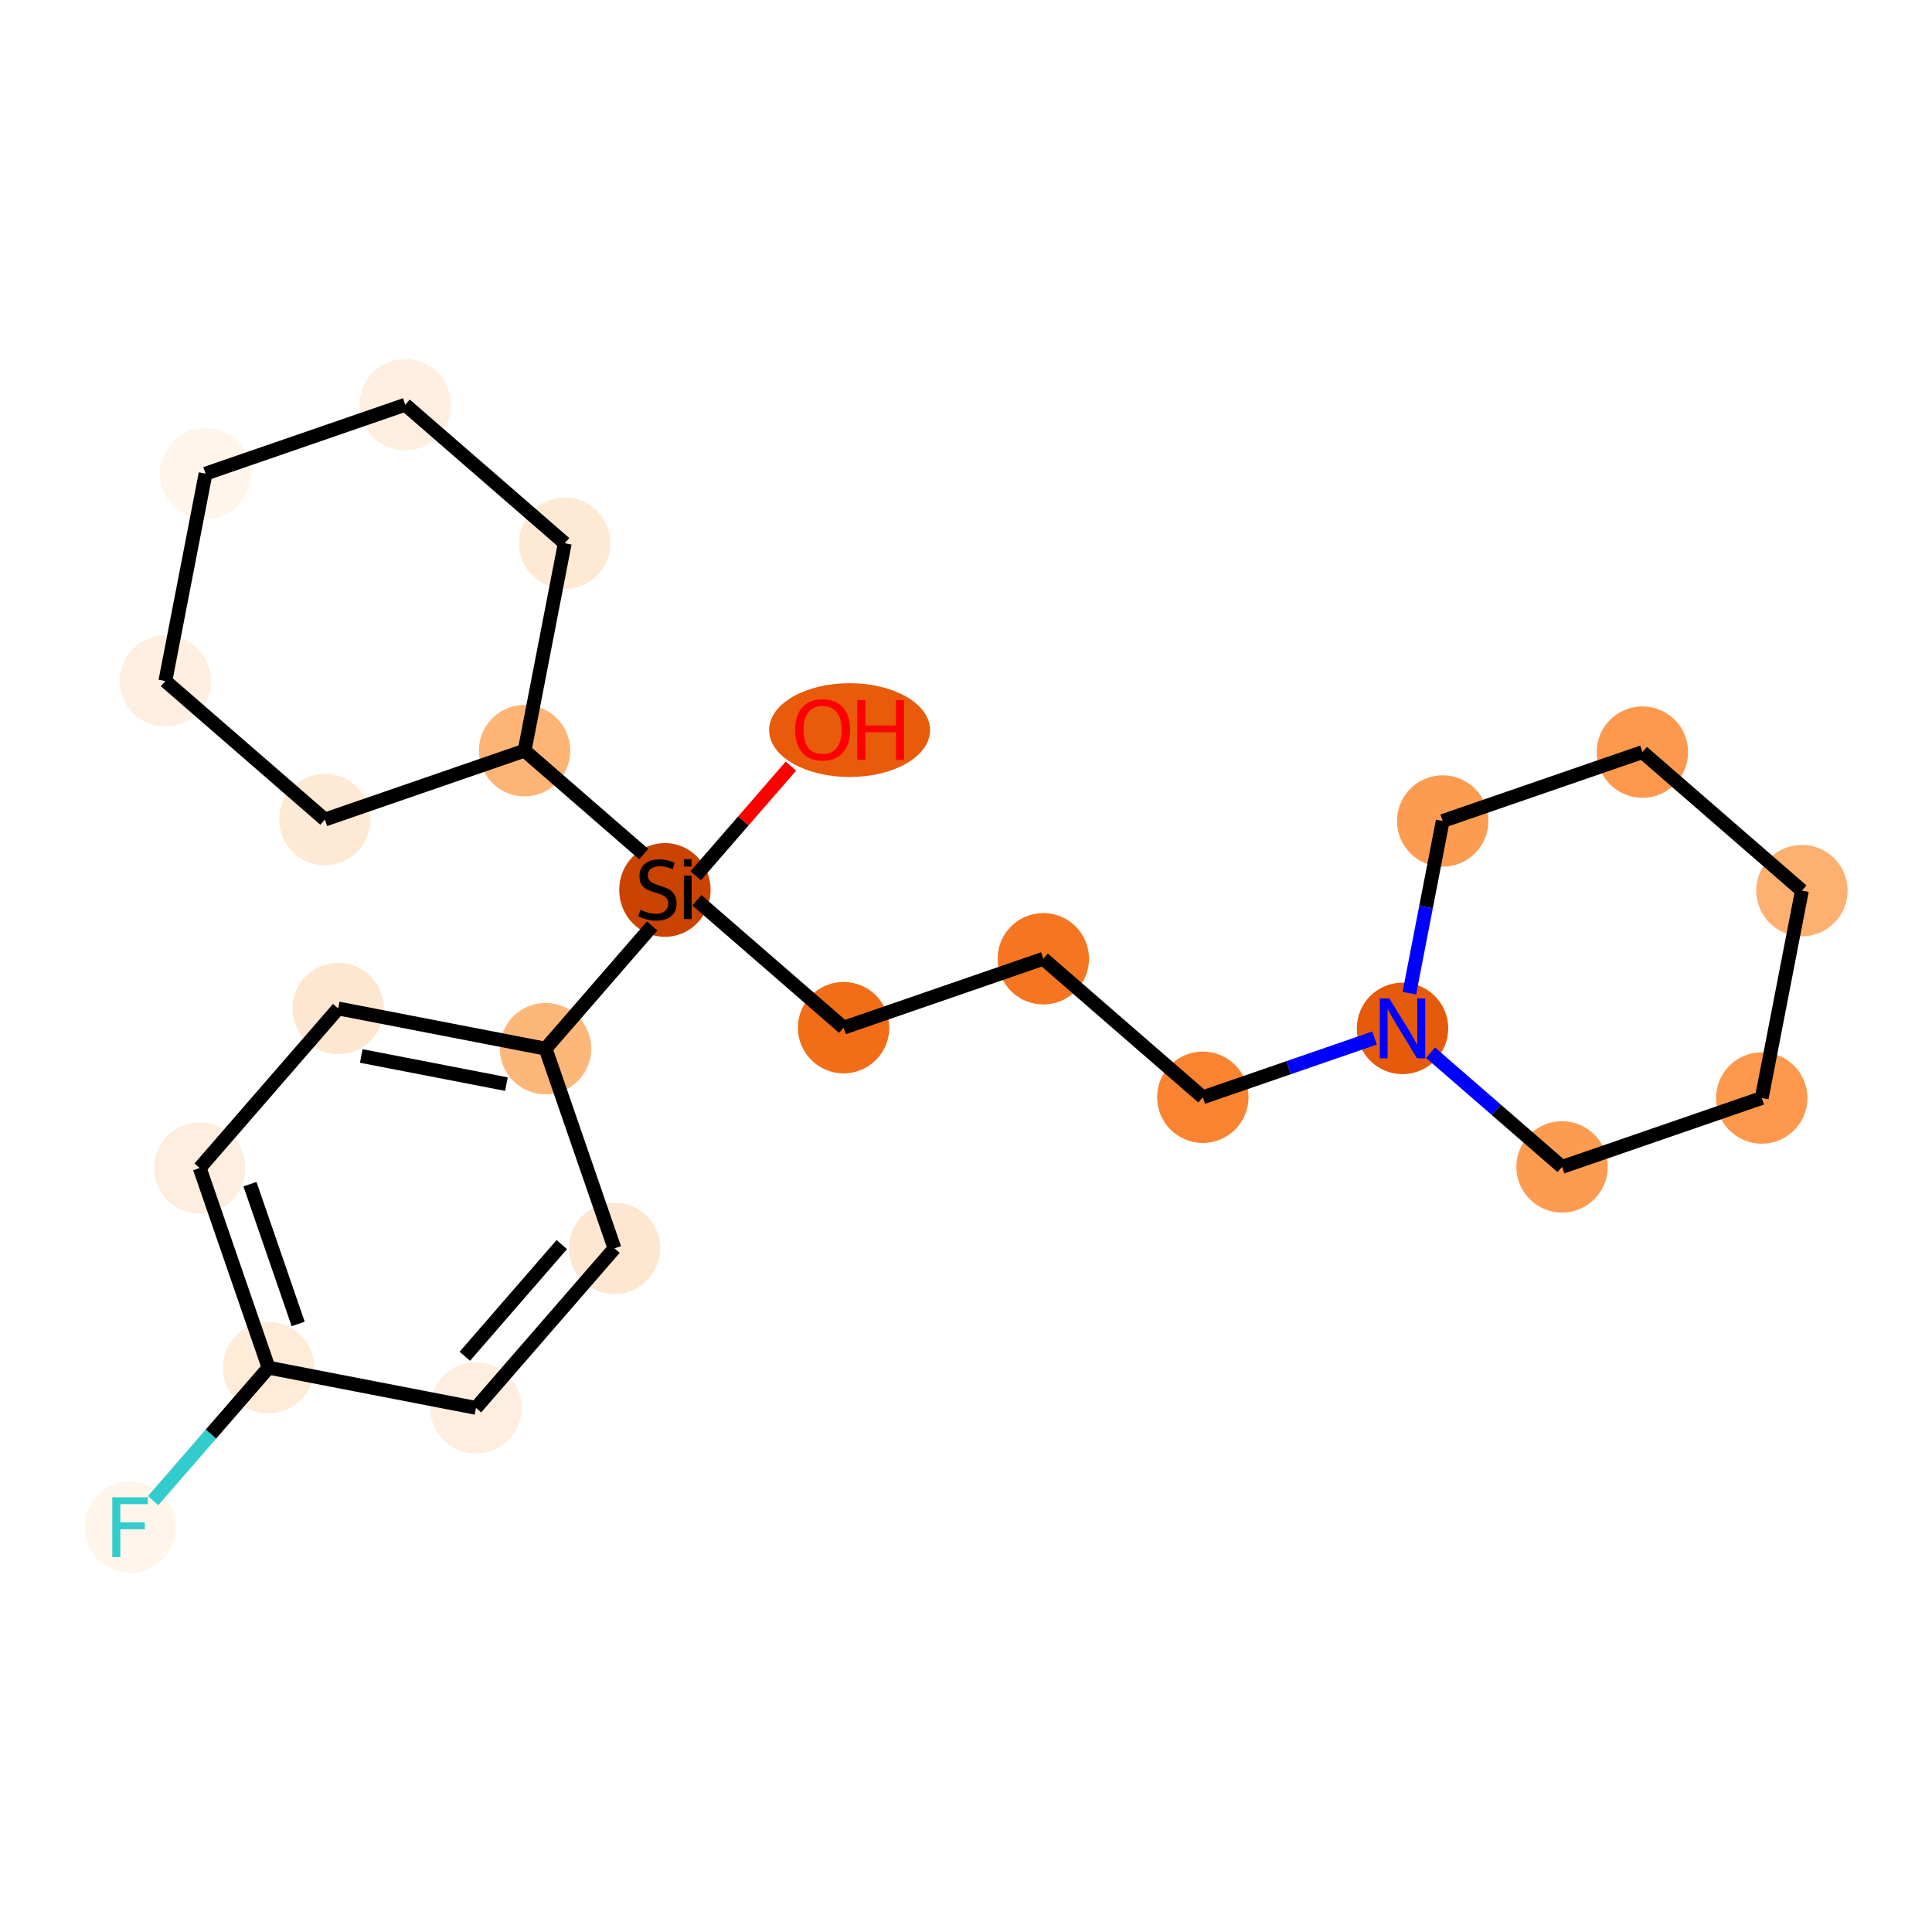 <?xml version='1.0' encoding='iso-8859-1'?>
<svg version='1.1' baseProfile='full'
              xmlns='http://www.w3.org/2000/svg'
                      xmlns:rdkit='http://www.rdkit.org/xml'
                      xmlns:xlink='http://www.w3.org/1999/xlink'
                  xml:space='preserve'
width='280px' height='280px' viewBox='0 0 280 280'>
<!-- END OF HEADER -->
<rect style='opacity:1.0;fill:#FFFFFF;stroke:none' width='280' height='280' x='0' y='0'> </rect>
<ellipse cx='123.129' cy='105.812' rx='11.162' ry='6.296'  style='fill:#E75B0B;fill-rule:evenodd;stroke:#E75B0B;stroke-width:1.0px;stroke-linecap:butt;stroke-linejoin:miter;stroke-opacity:1' />
<ellipse cx='96.364' cy='128.979' rx='6.123' ry='6.296'  style='fill:#CB4301;fill-rule:evenodd;stroke:#CB4301;stroke-width:1.0px;stroke-linecap:butt;stroke-linejoin:miter;stroke-opacity:1' />
<ellipse cx='122.261' cy='148.936' rx='6.123' ry='6.123'  style='fill:#F26D18;fill-rule:evenodd;stroke:#F26D18;stroke-width:1.0px;stroke-linecap:butt;stroke-linejoin:miter;stroke-opacity:1' />
<ellipse cx='151.204' cy='138.952' rx='6.123' ry='6.123'  style='fill:#F57521;fill-rule:evenodd;stroke:#F57521;stroke-width:1.0px;stroke-linecap:butt;stroke-linejoin:miter;stroke-opacity:1' />
<ellipse cx='174.321' cy='159.025' rx='6.123' ry='6.123'  style='fill:#F98331;fill-rule:evenodd;stroke:#F98331;stroke-width:1.0px;stroke-linecap:butt;stroke-linejoin:miter;stroke-opacity:1' />
<ellipse cx='203.264' cy='149.041' rx='6.123' ry='6.131'  style='fill:#E65A0B;fill-rule:evenodd;stroke:#E65A0B;stroke-width:1.0px;stroke-linecap:butt;stroke-linejoin:miter;stroke-opacity:1' />
<ellipse cx='226.382' cy='169.115' rx='6.123' ry='6.123'  style='fill:#FD9C51;fill-rule:evenodd;stroke:#FD9C51;stroke-width:1.0px;stroke-linecap:butt;stroke-linejoin:miter;stroke-opacity:1' />
<ellipse cx='255.324' cy='159.131' rx='6.123' ry='6.123'  style='fill:#FD984C;fill-rule:evenodd;stroke:#FD984C;stroke-width:1.0px;stroke-linecap:butt;stroke-linejoin:miter;stroke-opacity:1' />
<ellipse cx='261.149' cy='129.074' rx='6.123' ry='6.123'  style='fill:#FDB06F;fill-rule:evenodd;stroke:#FDB06F;stroke-width:1.0px;stroke-linecap:butt;stroke-linejoin:miter;stroke-opacity:1' />
<ellipse cx='238.032' cy='109.001' rx='6.123' ry='6.123'  style='fill:#FD984C;fill-rule:evenodd;stroke:#FD984C;stroke-width:1.0px;stroke-linecap:butt;stroke-linejoin:miter;stroke-opacity:1' />
<ellipse cx='209.089' cy='118.984' rx='6.123' ry='6.123'  style='fill:#FD9C51;fill-rule:evenodd;stroke:#FD9C51;stroke-width:1.0px;stroke-linecap:butt;stroke-linejoin:miter;stroke-opacity:1' />
<ellipse cx='79.07' cy='151.98' rx='6.123' ry='6.123'  style='fill:#FDB779;fill-rule:evenodd;stroke:#FDB779;stroke-width:1.0px;stroke-linecap:butt;stroke-linejoin:miter;stroke-opacity:1' />
<ellipse cx='49.013' cy='146.155' rx='6.123' ry='6.123'  style='fill:#FEE7D1;fill-rule:evenodd;stroke:#FEE7D1;stroke-width:1.0px;stroke-linecap:butt;stroke-linejoin:miter;stroke-opacity:1' />
<ellipse cx='28.94' cy='169.273' rx='6.123' ry='6.123'  style='fill:#FEEEDF;fill-rule:evenodd;stroke:#FEEEDF;stroke-width:1.0px;stroke-linecap:butt;stroke-linejoin:miter;stroke-opacity:1' />
<ellipse cx='38.924' cy='198.215' rx='6.123' ry='6.123'  style='fill:#FEEBD8;fill-rule:evenodd;stroke:#FEEBD8;stroke-width:1.0px;stroke-linecap:butt;stroke-linejoin:miter;stroke-opacity:1' />
<ellipse cx='18.851' cy='221.333' rx='6.123' ry='6.131'  style='fill:#FFF5EB;fill-rule:evenodd;stroke:#FFF5EB;stroke-width:1.0px;stroke-linecap:butt;stroke-linejoin:miter;stroke-opacity:1' />
<ellipse cx='68.981' cy='204.041' rx='6.123' ry='6.123'  style='fill:#FEEEDF;fill-rule:evenodd;stroke:#FEEEDF;stroke-width:1.0px;stroke-linecap:butt;stroke-linejoin:miter;stroke-opacity:1' />
<ellipse cx='89.054' cy='180.923' rx='6.123' ry='6.123'  style='fill:#FEE7D1;fill-rule:evenodd;stroke:#FEE7D1;stroke-width:1.0px;stroke-linecap:butt;stroke-linejoin:miter;stroke-opacity:1' />
<ellipse cx='76.026' cy='108.789' rx='6.123' ry='6.123'  style='fill:#FDB474;fill-rule:evenodd;stroke:#FDB474;stroke-width:1.0px;stroke-linecap:butt;stroke-linejoin:miter;stroke-opacity:1' />
<ellipse cx='81.851' cy='78.732' rx='6.123' ry='6.123'  style='fill:#FEE9D4;fill-rule:evenodd;stroke:#FEE9D4;stroke-width:1.0px;stroke-linecap:butt;stroke-linejoin:miter;stroke-opacity:1' />
<ellipse cx='58.733' cy='58.659' rx='6.123' ry='6.123'  style='fill:#FEEFE0;fill-rule:evenodd;stroke:#FEEFE0;stroke-width:1.0px;stroke-linecap:butt;stroke-linejoin:miter;stroke-opacity:1' />
<ellipse cx='29.791' cy='68.643' rx='6.123' ry='6.123'  style='fill:#FFF5EB;fill-rule:evenodd;stroke:#FFF5EB;stroke-width:1.0px;stroke-linecap:butt;stroke-linejoin:miter;stroke-opacity:1' />
<ellipse cx='23.965' cy='98.7' rx='6.123' ry='6.123'  style='fill:#FEEFE0;fill-rule:evenodd;stroke:#FEEFE0;stroke-width:1.0px;stroke-linecap:butt;stroke-linejoin:miter;stroke-opacity:1' />
<ellipse cx='47.083' cy='118.773' rx='6.123' ry='6.123'  style='fill:#FEE9D4;fill-rule:evenodd;stroke:#FEE9D4;stroke-width:1.0px;stroke-linecap:butt;stroke-linejoin:miter;stroke-opacity:1' />
<path class='bond-0 atom-0 atom-1' d='M 114.628,111.029 L 107.726,118.978' style='fill:none;fill-rule:evenodd;stroke:#FF0000;stroke-width:2.0px;stroke-linecap:butt;stroke-linejoin:miter;stroke-opacity:1' />
<path class='bond-0 atom-0 atom-1' d='M 107.726,118.978 L 100.824,126.927' style='fill:none;fill-rule:evenodd;stroke:#000000;stroke-width:2.0px;stroke-linecap:butt;stroke-linejoin:miter;stroke-opacity:1' />
<path class='bond-1 atom-1 atom-2' d='M 100.999,130.474 L 122.261,148.936' style='fill:none;fill-rule:evenodd;stroke:#000000;stroke-width:2.0px;stroke-linecap:butt;stroke-linejoin:miter;stroke-opacity:1' />
<path class='bond-10 atom-1 atom-11' d='M 94.512,134.196 L 79.07,151.98' style='fill:none;fill-rule:evenodd;stroke:#000000;stroke-width:2.0px;stroke-linecap:butt;stroke-linejoin:miter;stroke-opacity:1' />
<path class='bond-17 atom-1 atom-18' d='M 93.297,123.787 L 76.026,108.789' style='fill:none;fill-rule:evenodd;stroke:#000000;stroke-width:2.0px;stroke-linecap:butt;stroke-linejoin:miter;stroke-opacity:1' />
<path class='bond-2 atom-2 atom-3' d='M 122.261,148.936 L 151.204,138.952' style='fill:none;fill-rule:evenodd;stroke:#000000;stroke-width:2.0px;stroke-linecap:butt;stroke-linejoin:miter;stroke-opacity:1' />
<path class='bond-3 atom-3 atom-4' d='M 151.204,138.952 L 174.321,159.025' style='fill:none;fill-rule:evenodd;stroke:#000000;stroke-width:2.0px;stroke-linecap:butt;stroke-linejoin:miter;stroke-opacity:1' />
<path class='bond-4 atom-4 atom-5' d='M 174.321,159.025 L 186.766,154.733' style='fill:none;fill-rule:evenodd;stroke:#000000;stroke-width:2.0px;stroke-linecap:butt;stroke-linejoin:miter;stroke-opacity:1' />
<path class='bond-4 atom-4 atom-5' d='M 186.766,154.733 L 199.21,150.44' style='fill:none;fill-rule:evenodd;stroke:#0000FF;stroke-width:2.0px;stroke-linecap:butt;stroke-linejoin:miter;stroke-opacity:1' />
<path class='bond-5 atom-5 atom-6' d='M 207.318,152.561 L 216.85,160.838' style='fill:none;fill-rule:evenodd;stroke:#0000FF;stroke-width:2.0px;stroke-linecap:butt;stroke-linejoin:miter;stroke-opacity:1' />
<path class='bond-5 atom-5 atom-6' d='M 216.85,160.838 L 226.382,169.115' style='fill:none;fill-rule:evenodd;stroke:#000000;stroke-width:2.0px;stroke-linecap:butt;stroke-linejoin:miter;stroke-opacity:1' />
<path class='bond-23 atom-10 atom-5' d='M 209.089,118.984 L 206.671,131.463' style='fill:none;fill-rule:evenodd;stroke:#000000;stroke-width:2.0px;stroke-linecap:butt;stroke-linejoin:miter;stroke-opacity:1' />
<path class='bond-23 atom-10 atom-5' d='M 206.671,131.463 L 204.253,143.941' style='fill:none;fill-rule:evenodd;stroke:#0000FF;stroke-width:2.0px;stroke-linecap:butt;stroke-linejoin:miter;stroke-opacity:1' />
<path class='bond-6 atom-6 atom-7' d='M 226.382,169.115 L 255.324,159.131' style='fill:none;fill-rule:evenodd;stroke:#000000;stroke-width:2.0px;stroke-linecap:butt;stroke-linejoin:miter;stroke-opacity:1' />
<path class='bond-7 atom-7 atom-8' d='M 255.324,159.131 L 261.149,129.074' style='fill:none;fill-rule:evenodd;stroke:#000000;stroke-width:2.0px;stroke-linecap:butt;stroke-linejoin:miter;stroke-opacity:1' />
<path class='bond-8 atom-8 atom-9' d='M 261.149,129.074 L 238.032,109.001' style='fill:none;fill-rule:evenodd;stroke:#000000;stroke-width:2.0px;stroke-linecap:butt;stroke-linejoin:miter;stroke-opacity:1' />
<path class='bond-9 atom-9 atom-10' d='M 238.032,109.001 L 209.089,118.984' style='fill:none;fill-rule:evenodd;stroke:#000000;stroke-width:2.0px;stroke-linecap:butt;stroke-linejoin:miter;stroke-opacity:1' />
<path class='bond-11 atom-11 atom-12' d='M 79.07,151.98 L 49.013,146.155' style='fill:none;fill-rule:evenodd;stroke:#000000;stroke-width:2.0px;stroke-linecap:butt;stroke-linejoin:miter;stroke-opacity:1' />
<path class='bond-11 atom-11 atom-12' d='M 73.397,157.118 L 52.357,153.04' style='fill:none;fill-rule:evenodd;stroke:#000000;stroke-width:2.0px;stroke-linecap:butt;stroke-linejoin:miter;stroke-opacity:1' />
<path class='bond-24 atom-17 atom-11' d='M 89.054,180.923 L 79.07,151.98' style='fill:none;fill-rule:evenodd;stroke:#000000;stroke-width:2.0px;stroke-linecap:butt;stroke-linejoin:miter;stroke-opacity:1' />
<path class='bond-12 atom-12 atom-13' d='M 49.013,146.155 L 28.94,169.273' style='fill:none;fill-rule:evenodd;stroke:#000000;stroke-width:2.0px;stroke-linecap:butt;stroke-linejoin:miter;stroke-opacity:1' />
<path class='bond-13 atom-13 atom-14' d='M 28.94,169.273 L 38.924,198.215' style='fill:none;fill-rule:evenodd;stroke:#000000;stroke-width:2.0px;stroke-linecap:butt;stroke-linejoin:miter;stroke-opacity:1' />
<path class='bond-13 atom-13 atom-14' d='M 36.226,171.617 L 43.215,191.877' style='fill:none;fill-rule:evenodd;stroke:#000000;stroke-width:2.0px;stroke-linecap:butt;stroke-linejoin:miter;stroke-opacity:1' />
<path class='bond-14 atom-14 atom-15' d='M 38.924,198.215 L 30.559,207.849' style='fill:none;fill-rule:evenodd;stroke:#000000;stroke-width:2.0px;stroke-linecap:butt;stroke-linejoin:miter;stroke-opacity:1' />
<path class='bond-14 atom-14 atom-15' d='M 30.559,207.849 L 22.194,217.483' style='fill:none;fill-rule:evenodd;stroke:#33CCCC;stroke-width:2.0px;stroke-linecap:butt;stroke-linejoin:miter;stroke-opacity:1' />
<path class='bond-15 atom-14 atom-16' d='M 38.924,198.215 L 68.981,204.041' style='fill:none;fill-rule:evenodd;stroke:#000000;stroke-width:2.0px;stroke-linecap:butt;stroke-linejoin:miter;stroke-opacity:1' />
<path class='bond-16 atom-16 atom-17' d='M 68.981,204.041 L 89.054,180.923' style='fill:none;fill-rule:evenodd;stroke:#000000;stroke-width:2.0px;stroke-linecap:butt;stroke-linejoin:miter;stroke-opacity:1' />
<path class='bond-16 atom-16 atom-17' d='M 67.368,196.558 L 81.419,180.376' style='fill:none;fill-rule:evenodd;stroke:#000000;stroke-width:2.0px;stroke-linecap:butt;stroke-linejoin:miter;stroke-opacity:1' />
<path class='bond-18 atom-18 atom-19' d='M 76.026,108.789 L 81.851,78.732' style='fill:none;fill-rule:evenodd;stroke:#000000;stroke-width:2.0px;stroke-linecap:butt;stroke-linejoin:miter;stroke-opacity:1' />
<path class='bond-25 atom-23 atom-18' d='M 47.083,118.773 L 76.026,108.789' style='fill:none;fill-rule:evenodd;stroke:#000000;stroke-width:2.0px;stroke-linecap:butt;stroke-linejoin:miter;stroke-opacity:1' />
<path class='bond-19 atom-19 atom-20' d='M 81.851,78.732 L 58.733,58.659' style='fill:none;fill-rule:evenodd;stroke:#000000;stroke-width:2.0px;stroke-linecap:butt;stroke-linejoin:miter;stroke-opacity:1' />
<path class='bond-20 atom-20 atom-21' d='M 58.733,58.659 L 29.791,68.643' style='fill:none;fill-rule:evenodd;stroke:#000000;stroke-width:2.0px;stroke-linecap:butt;stroke-linejoin:miter;stroke-opacity:1' />
<path class='bond-21 atom-21 atom-22' d='M 29.791,68.643 L 23.965,98.7' style='fill:none;fill-rule:evenodd;stroke:#000000;stroke-width:2.0px;stroke-linecap:butt;stroke-linejoin:miter;stroke-opacity:1' />
<path class='bond-22 atom-22 atom-23' d='M 23.965,98.7 L 47.083,118.773' style='fill:none;fill-rule:evenodd;stroke:#000000;stroke-width:2.0px;stroke-linecap:butt;stroke-linejoin:miter;stroke-opacity:1' />
<path  class='atom-0' d='M 115.237 105.77
Q 115.237 103.688, 116.265 102.524
Q 117.294 101.361, 119.217 101.361
Q 121.139 101.361, 122.168 102.524
Q 123.197 103.688, 123.197 105.77
Q 123.197 107.876, 122.156 109.076
Q 121.115 110.264, 119.217 110.264
Q 117.306 110.264, 116.265 109.076
Q 115.237 107.888, 115.237 105.77
M 119.217 109.284
Q 120.539 109.284, 121.25 108.403
Q 121.972 107.509, 121.972 105.77
Q 121.972 104.067, 121.25 103.21
Q 120.539 102.341, 119.217 102.341
Q 117.894 102.341, 117.171 103.198
Q 116.461 104.055, 116.461 105.77
Q 116.461 107.521, 117.171 108.403
Q 117.894 109.284, 119.217 109.284
' fill='#FF0000'/>
<path  class='atom-0' d='M 124.238 101.459
L 125.413 101.459
L 125.413 105.145
L 129.847 105.145
L 129.847 101.459
L 131.022 101.459
L 131.022 110.129
L 129.847 110.129
L 129.847 106.125
L 125.413 106.125
L 125.413 110.129
L 124.238 110.129
L 124.238 101.459
' fill='#FF0000'/>
<path  class='atom-1' d='M 92.824 131.851
Q 92.922 131.888, 93.326 132.059
Q 93.731 132.23, 94.171 132.341
Q 94.624 132.439, 95.065 132.439
Q 95.886 132.439, 96.364 132.047
Q 96.841 131.643, 96.841 130.945
Q 96.841 130.467, 96.596 130.173
Q 96.364 129.879, 95.996 129.72
Q 95.629 129.561, 95.016 129.377
Q 94.245 129.144, 93.779 128.924
Q 93.326 128.703, 92.996 128.238
Q 92.677 127.773, 92.677 126.989
Q 92.677 125.899, 93.412 125.225
Q 94.159 124.552, 95.629 124.552
Q 96.633 124.552, 97.772 125.03
L 97.49 125.973
Q 96.449 125.544, 95.665 125.544
Q 94.82 125.544, 94.355 125.899
Q 93.89 126.242, 93.902 126.842
Q 93.902 127.307, 94.135 127.589
Q 94.379 127.871, 94.722 128.03
Q 95.078 128.189, 95.665 128.373
Q 96.449 128.618, 96.915 128.863
Q 97.38 129.108, 97.711 129.61
Q 98.053 130.1, 98.053 130.945
Q 98.053 132.145, 97.245 132.794
Q 96.449 133.431, 95.114 133.431
Q 94.343 133.431, 93.755 133.259
Q 93.179 133.1, 92.494 132.818
L 92.824 131.851
' fill='#000000'/>
<path  class='atom-1' d='M 99.107 124.527
L 100.233 124.527
L 100.233 125.593
L 99.107 125.593
L 99.107 124.527
M 99.107 126.903
L 100.233 126.903
L 100.233 133.198
L 99.107 133.198
L 99.107 126.903
' fill='#000000'/>
<path  class='atom-5' d='M 201.347 144.706
L 204.189 149.299
Q 204.47 149.752, 204.923 150.572
Q 205.377 151.393, 205.401 151.442
L 205.401 144.706
L 206.552 144.706
L 206.552 153.377
L 205.364 153.377
L 202.315 148.356
Q 201.96 147.768, 201.58 147.094
Q 201.213 146.421, 201.103 146.213
L 201.103 153.377
L 199.976 153.377
L 199.976 144.706
L 201.347 144.706
' fill='#0000FF'/>
<path  class='atom-15' d='M 16.273 216.998
L 21.428 216.998
L 21.428 217.99
L 17.436 217.99
L 17.436 220.623
L 20.988 220.623
L 20.988 221.627
L 17.436 221.627
L 17.436 225.668
L 16.273 225.668
L 16.273 216.998
' fill='#33CCCC'/>
</svg>
